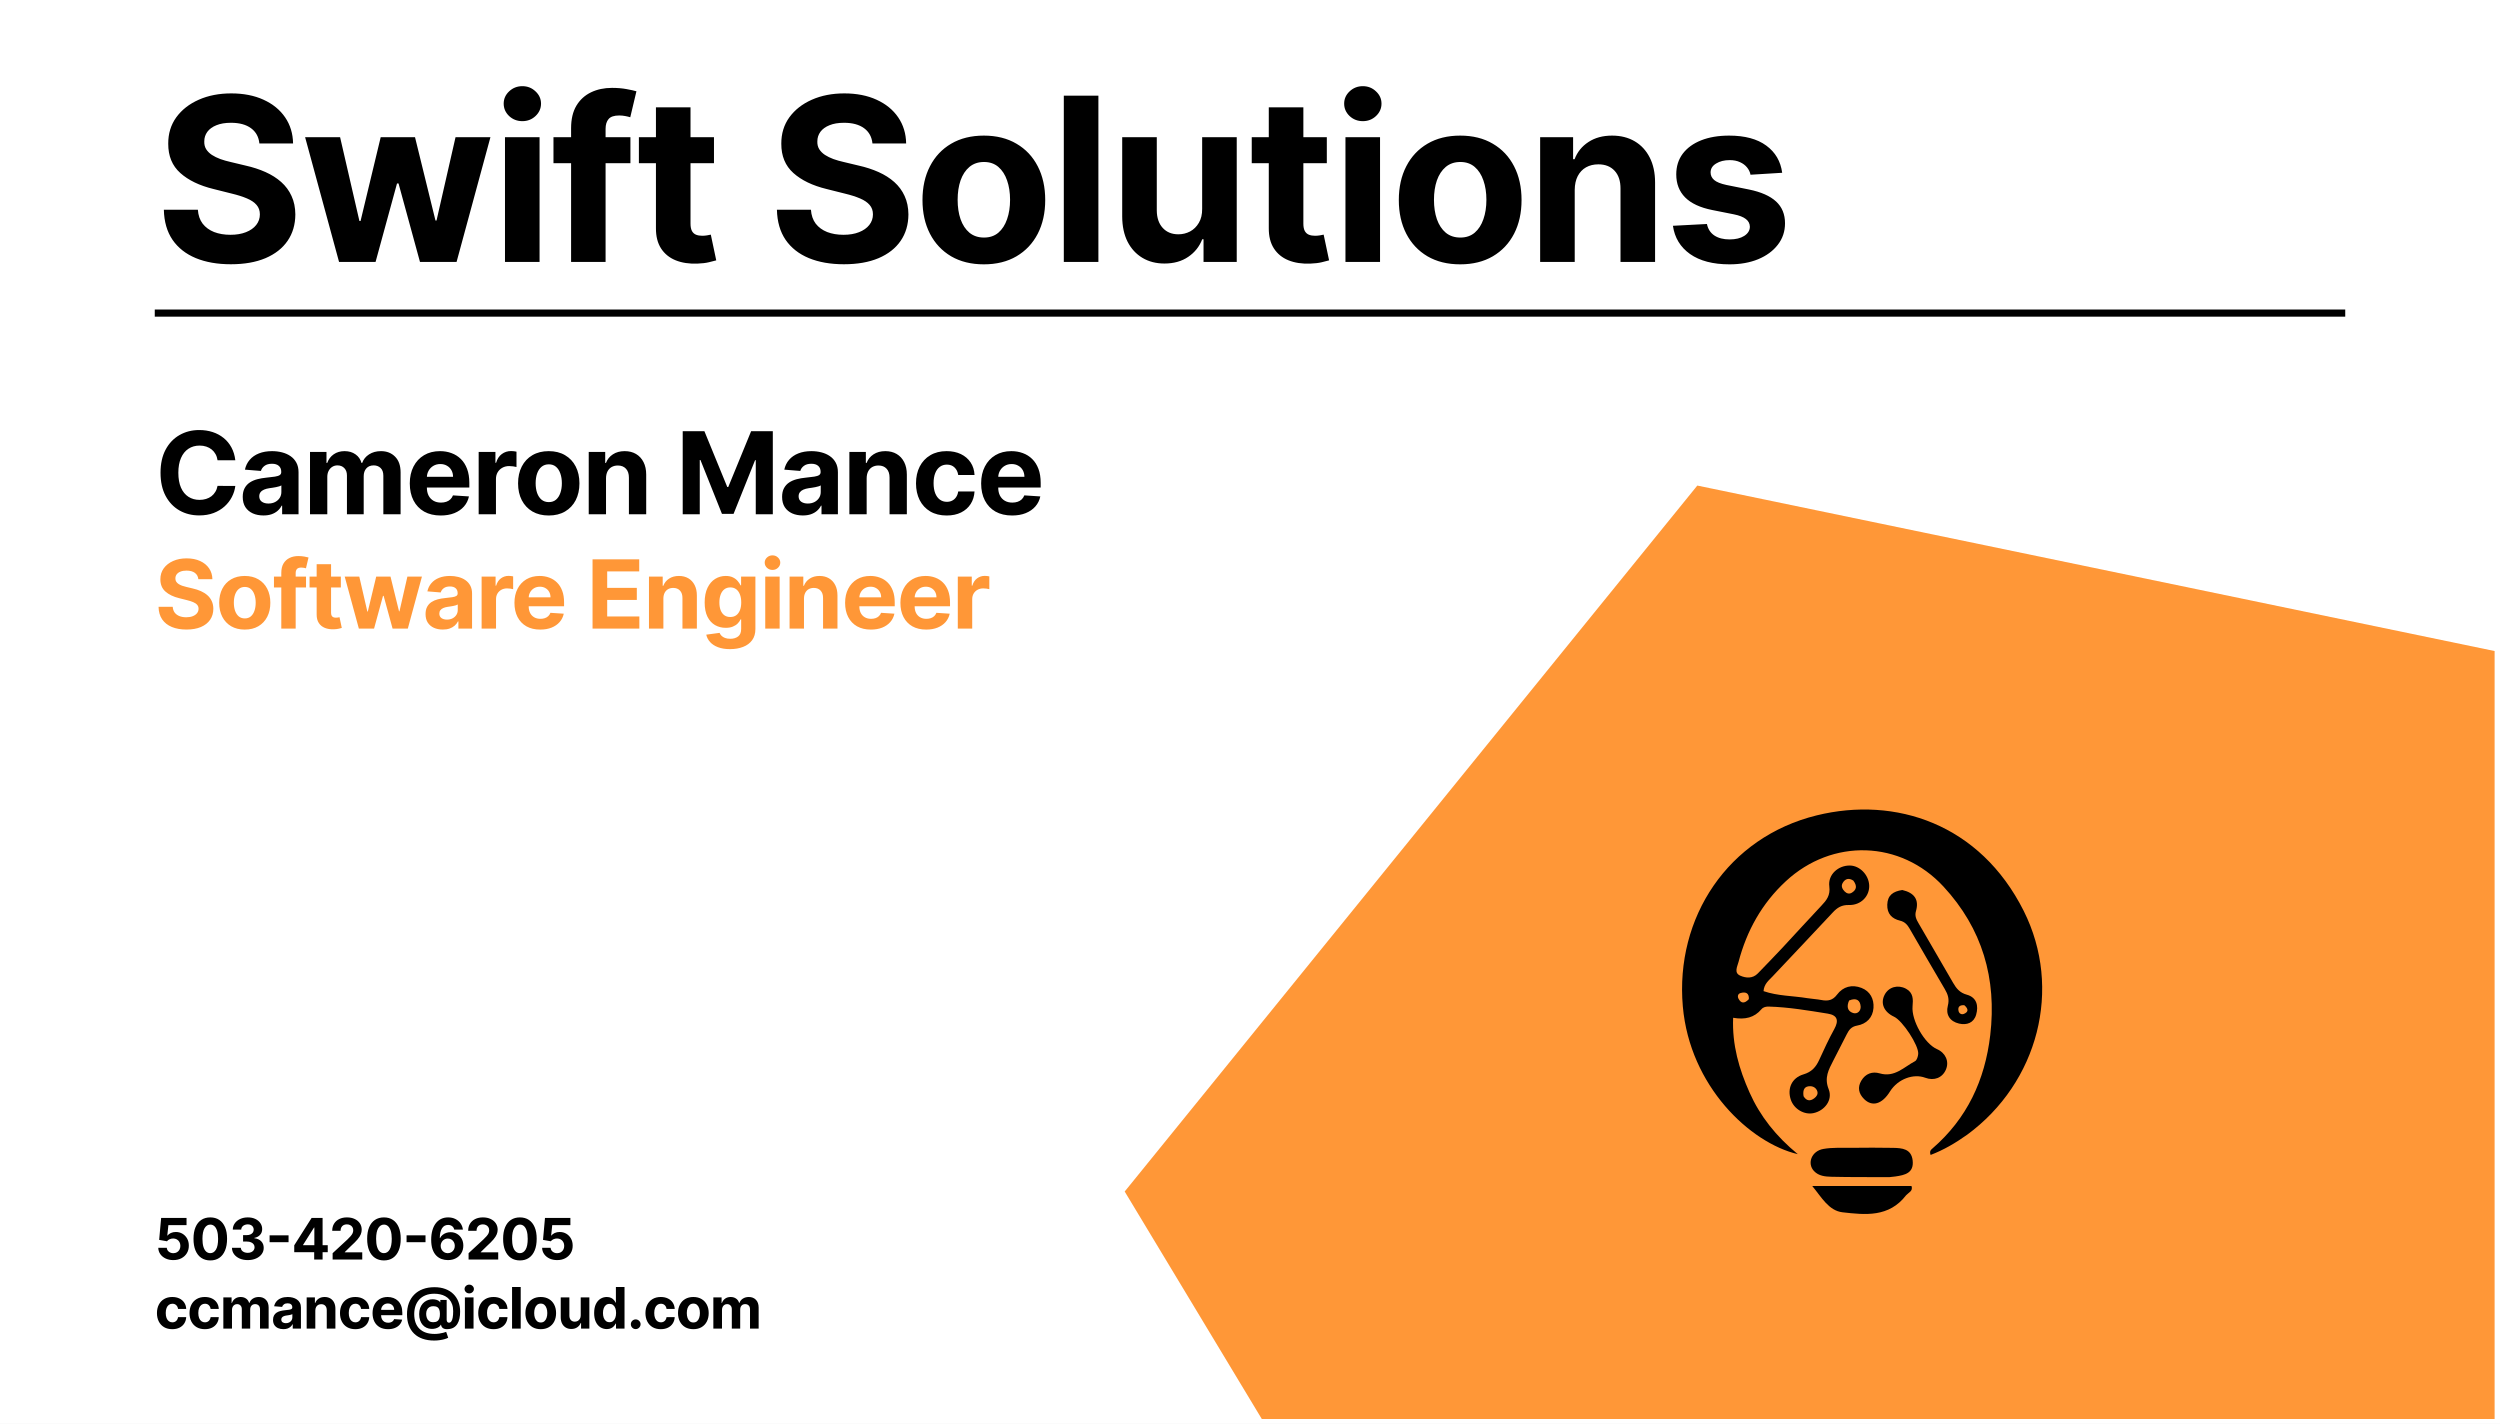 <svg width="1050" height="598" viewBox="0 0 1050 598" fill="none" xmlns="http://www.w3.org/2000/svg">
<rect x="0" y="0" width="1050" height="598" fill="#808080" stroke="none"/>
<g clip-path="url(#clip0_2318_67)">
<rect width="1050" height="598" fill="white"/>
<rect width="1050" height="600" fill="white"/>
<path d="M712.869 203.938L1047.74 273.438L1047.74 595.989L529.966 595.989L472.369 500.438L712.869 203.938Z" fill="#FF9737"/>
<path d="M65 131.5H985" stroke="black" stroke-width="3"/>
<path d="M98.835 193.312H91.369C91.233 192.347 90.954 191.489 90.534 190.739C90.114 189.977 89.574 189.33 88.915 188.795C88.256 188.261 87.494 187.852 86.631 187.568C85.778 187.284 84.852 187.142 83.852 187.142C82.046 187.142 80.472 187.591 79.131 188.489C77.79 189.375 76.75 190.67 76.011 192.375C75.273 194.068 74.903 196.125 74.903 198.545C74.903 201.034 75.273 203.125 76.011 204.818C76.761 206.511 77.807 207.79 79.148 208.653C80.489 209.517 82.04 209.949 83.801 209.949C84.79 209.949 85.704 209.818 86.546 209.557C87.398 209.295 88.153 208.915 88.812 208.415C89.472 207.903 90.017 207.284 90.449 206.557C90.892 205.83 91.199 205 91.369 204.068L98.835 204.102C98.642 205.705 98.159 207.25 97.386 208.739C96.625 210.216 95.597 211.54 94.301 212.71C93.017 213.869 91.483 214.79 89.699 215.472C87.926 216.142 85.921 216.477 83.682 216.477C80.568 216.477 77.784 215.773 75.329 214.364C72.886 212.955 70.954 210.915 69.534 208.244C68.125 205.574 67.421 202.341 67.421 198.545C67.421 194.739 68.136 191.5 69.568 188.83C71 186.159 72.943 184.125 75.398 182.727C77.852 181.318 80.614 180.614 83.682 180.614C85.704 180.614 87.579 180.898 89.307 181.466C91.046 182.034 92.585 182.864 93.926 183.955C95.267 185.034 96.358 186.358 97.199 187.926C98.051 189.494 98.597 191.29 98.835 193.312ZM110.641 216.494C108.971 216.494 107.482 216.205 106.175 215.625C104.869 215.034 103.835 214.165 103.073 213.017C102.323 211.858 101.948 210.415 101.948 208.688C101.948 207.233 102.215 206.011 102.749 205.023C103.283 204.034 104.011 203.239 104.931 202.636C105.852 202.034 106.897 201.58 108.068 201.273C109.249 200.966 110.488 200.75 111.783 200.625C113.306 200.466 114.533 200.318 115.465 200.182C116.397 200.034 117.073 199.818 117.494 199.534C117.914 199.25 118.124 198.83 118.124 198.273V198.17C118.124 197.091 117.783 196.256 117.102 195.665C116.431 195.074 115.477 194.778 114.238 194.778C112.931 194.778 111.891 195.068 111.119 195.648C110.346 196.216 109.835 196.932 109.585 197.795L102.869 197.25C103.21 195.659 103.88 194.284 104.88 193.125C105.88 191.955 107.17 191.057 108.749 190.432C110.34 189.795 112.181 189.477 114.272 189.477C115.727 189.477 117.119 189.648 118.448 189.989C119.789 190.33 120.977 190.858 122.011 191.574C123.056 192.29 123.88 193.21 124.482 194.335C125.085 195.449 125.386 196.784 125.386 198.341V216H118.499V212.369H118.295C117.874 213.188 117.312 213.909 116.607 214.534C115.903 215.148 115.056 215.631 114.068 215.983C113.079 216.324 111.937 216.494 110.641 216.494ZM112.721 211.483C113.789 211.483 114.732 211.273 115.55 210.852C116.369 210.42 117.011 209.841 117.477 209.114C117.943 208.386 118.175 207.562 118.175 206.642V203.864C117.948 204.011 117.636 204.148 117.238 204.273C116.852 204.386 116.414 204.494 115.925 204.597C115.437 204.687 114.948 204.773 114.46 204.852C113.971 204.92 113.528 204.983 113.13 205.04C112.278 205.165 111.533 205.364 110.897 205.636C110.261 205.909 109.766 206.278 109.414 206.744C109.062 207.199 108.886 207.767 108.886 208.449C108.886 209.438 109.244 210.193 109.96 210.716C110.687 211.227 111.607 211.483 112.721 211.483ZM130.203 216V189.818H137.124V194.438H137.431C137.976 192.903 138.885 191.693 140.158 190.807C141.431 189.92 142.953 189.477 144.726 189.477C146.521 189.477 148.05 189.926 149.311 190.824C150.573 191.71 151.413 192.915 151.834 194.438H152.107C152.641 192.938 153.607 191.739 155.004 190.841C156.413 189.932 158.078 189.477 159.999 189.477C162.442 189.477 164.425 190.256 165.948 191.812C167.482 193.358 168.249 195.551 168.249 198.392V216H161.004V199.824C161.004 198.369 160.618 197.278 159.845 196.551C159.073 195.824 158.107 195.46 156.948 195.46C155.629 195.46 154.601 195.881 153.862 196.722C153.124 197.551 152.754 198.648 152.754 200.011V216H145.715V199.67C145.715 198.386 145.345 197.364 144.607 196.602C143.879 195.841 142.919 195.46 141.726 195.46C140.919 195.46 140.192 195.665 139.544 196.074C138.908 196.472 138.402 197.034 138.027 197.761C137.652 198.477 137.465 199.318 137.465 200.284V216H130.203ZM185.1 216.511C182.407 216.511 180.089 215.966 178.146 214.875C176.214 213.773 174.725 212.216 173.68 210.205C172.634 208.182 172.112 205.79 172.112 203.028C172.112 200.335 172.634 197.972 173.68 195.938C174.725 193.903 176.197 192.318 178.095 191.182C180.004 190.045 182.242 189.477 184.811 189.477C186.538 189.477 188.146 189.756 189.634 190.312C191.134 190.858 192.441 191.682 193.555 192.784C194.68 193.886 195.555 195.273 196.18 196.943C196.805 198.602 197.117 200.545 197.117 202.773V204.767H175.009V200.267H190.282C190.282 199.222 190.055 198.295 189.6 197.489C189.146 196.682 188.515 196.051 187.708 195.597C186.913 195.131 185.987 194.898 184.93 194.898C183.828 194.898 182.85 195.153 181.998 195.665C181.157 196.165 180.498 196.841 180.021 197.693C179.543 198.534 179.299 199.472 179.288 200.506V204.784C179.288 206.08 179.526 207.199 180.004 208.142C180.492 209.085 181.18 209.812 182.066 210.324C182.953 210.835 184.004 211.091 185.22 211.091C186.026 211.091 186.765 210.977 187.436 210.75C188.106 210.523 188.68 210.182 189.157 209.727C189.634 209.273 189.998 208.716 190.248 208.057L196.964 208.5C196.623 210.114 195.924 211.523 194.867 212.727C193.822 213.92 192.47 214.852 190.811 215.523C189.163 216.182 187.259 216.511 185.1 216.511ZM201.04 216V189.818H208.08V194.386H208.352C208.83 192.761 209.631 191.534 210.756 190.705C211.881 189.864 213.176 189.443 214.642 189.443C215.006 189.443 215.398 189.466 215.818 189.511C216.239 189.557 216.608 189.619 216.926 189.699V196.142C216.585 196.04 216.114 195.949 215.512 195.869C214.909 195.79 214.358 195.75 213.858 195.75C212.79 195.75 211.835 195.983 210.995 196.449C210.165 196.903 209.506 197.54 209.017 198.358C208.54 199.176 208.301 200.119 208.301 201.188V216H201.04ZM230.475 216.511C227.828 216.511 225.538 215.949 223.606 214.824C221.686 213.687 220.203 212.108 219.157 210.085C218.112 208.051 217.589 205.693 217.589 203.011C217.589 200.307 218.112 197.943 219.157 195.92C220.203 193.886 221.686 192.307 223.606 191.182C225.538 190.045 227.828 189.477 230.475 189.477C233.123 189.477 235.407 190.045 237.328 191.182C239.259 192.307 240.748 193.886 241.794 195.92C242.839 197.943 243.362 200.307 243.362 203.011C243.362 205.693 242.839 208.051 241.794 210.085C240.748 212.108 239.259 213.687 237.328 214.824C235.407 215.949 233.123 216.511 230.475 216.511ZM230.509 210.886C231.714 210.886 232.72 210.545 233.527 209.864C234.333 209.17 234.941 208.227 235.35 207.034C235.771 205.841 235.981 204.483 235.981 202.96C235.981 201.438 235.771 200.08 235.35 198.886C234.941 197.693 234.333 196.75 233.527 196.057C232.72 195.364 231.714 195.017 230.509 195.017C229.294 195.017 228.271 195.364 227.441 196.057C226.623 196.75 226.004 197.693 225.583 198.886C225.174 200.08 224.97 201.438 224.97 202.96C224.97 204.483 225.174 205.841 225.583 207.034C226.004 208.227 226.623 209.17 227.441 209.864C228.271 210.545 229.294 210.886 230.509 210.886ZM254.529 200.864V216H247.267V189.818H254.188V194.438H254.495C255.074 192.915 256.046 191.71 257.409 190.824C258.773 189.926 260.426 189.477 262.37 189.477C264.188 189.477 265.773 189.875 267.125 190.67C268.478 191.466 269.529 192.602 270.279 194.08C271.029 195.545 271.404 197.295 271.404 199.33V216H264.142V200.625C264.154 199.023 263.745 197.773 262.915 196.875C262.086 195.966 260.943 195.511 259.489 195.511C258.512 195.511 257.648 195.722 256.898 196.142C256.159 196.562 255.58 197.176 255.159 197.983C254.75 198.778 254.54 199.739 254.529 200.864ZM286.74 181.091H295.843L305.456 204.545H305.865L315.479 181.091H324.581V216H317.422V193.278H317.133L308.098 215.83H303.223L294.189 193.193H293.9V216H286.74V181.091ZM337.176 216.494C335.505 216.494 334.017 216.205 332.71 215.625C331.403 215.034 330.369 214.165 329.608 213.017C328.858 211.858 328.483 210.415 328.483 208.688C328.483 207.233 328.75 206.011 329.284 205.023C329.818 204.034 330.545 203.239 331.466 202.636C332.386 202.034 333.432 201.58 334.602 201.273C335.784 200.966 337.022 200.75 338.318 200.625C339.841 200.466 341.068 200.318 342 200.182C342.932 200.034 343.608 199.818 344.028 199.534C344.449 199.25 344.659 198.83 344.659 198.273V198.17C344.659 197.091 344.318 196.256 343.636 195.665C342.966 195.074 342.011 194.778 340.772 194.778C339.466 194.778 338.426 195.068 337.653 195.648C336.88 196.216 336.369 196.932 336.119 197.795L329.403 197.25C329.744 195.659 330.415 194.284 331.415 193.125C332.415 191.955 333.704 191.057 335.284 190.432C336.875 189.795 338.716 189.477 340.807 189.477C342.261 189.477 343.653 189.648 344.983 189.989C346.324 190.33 347.511 190.858 348.545 191.574C349.591 192.29 350.415 193.21 351.017 194.335C351.619 195.449 351.92 196.784 351.92 198.341V216H345.034V212.369H344.829C344.409 213.188 343.846 213.909 343.142 214.534C342.437 215.148 341.591 215.631 340.602 215.983C339.613 216.324 338.471 216.494 337.176 216.494ZM339.255 211.483C340.324 211.483 341.267 211.273 342.085 210.852C342.903 210.42 343.545 209.841 344.011 209.114C344.477 208.386 344.71 207.562 344.71 206.642V203.864C344.483 204.011 344.17 204.148 343.772 204.273C343.386 204.386 342.949 204.494 342.46 204.597C341.971 204.687 341.483 204.773 340.994 204.852C340.505 204.92 340.062 204.983 339.665 205.04C338.812 205.165 338.068 205.364 337.432 205.636C336.795 205.909 336.301 206.278 335.949 206.744C335.596 207.199 335.42 207.767 335.42 208.449C335.42 209.438 335.778 210.193 336.494 210.716C337.221 211.227 338.142 211.483 339.255 211.483ZM363.999 200.864V216H356.738V189.818H363.658V194.438H363.965C364.545 192.915 365.516 191.71 366.88 190.824C368.243 189.926 369.897 189.477 371.84 189.477C373.658 189.477 375.243 189.875 376.596 190.67C377.948 191.466 378.999 192.602 379.749 194.08C380.499 195.545 380.874 197.295 380.874 199.33V216H373.613V200.625C373.624 199.023 373.215 197.773 372.385 196.875C371.556 195.966 370.414 195.511 368.959 195.511C367.982 195.511 367.118 195.722 366.368 196.142C365.63 196.562 365.05 197.176 364.63 197.983C364.221 198.778 364.01 199.739 363.999 200.864ZM397.611 216.511C394.929 216.511 392.622 215.943 390.69 214.807C388.77 213.659 387.292 212.068 386.258 210.034C385.236 208 384.724 205.659 384.724 203.011C384.724 200.33 385.241 197.977 386.275 195.955C387.321 193.92 388.804 192.335 390.724 191.199C392.645 190.051 394.929 189.477 397.577 189.477C399.861 189.477 401.861 189.892 403.577 190.722C405.292 191.551 406.65 192.716 407.65 194.216C408.65 195.716 409.202 197.477 409.304 199.5H402.452C402.258 198.193 401.747 197.142 400.917 196.347C400.099 195.54 399.025 195.136 397.696 195.136C396.571 195.136 395.588 195.443 394.747 196.057C393.917 196.659 393.27 197.54 392.804 198.699C392.338 199.858 392.105 201.261 392.105 202.909C392.105 204.58 392.332 206 392.787 207.17C393.253 208.341 393.906 209.233 394.747 209.847C395.588 210.46 396.571 210.767 397.696 210.767C398.525 210.767 399.27 210.597 399.929 210.256C400.599 209.915 401.15 209.42 401.582 208.773C402.025 208.114 402.315 207.324 402.452 206.403H409.304C409.19 208.403 408.645 210.165 407.667 211.688C406.702 213.199 405.366 214.381 403.662 215.233C401.957 216.085 399.94 216.511 397.611 216.511ZM425.069 216.511C422.376 216.511 420.057 215.966 418.114 214.875C416.182 213.773 414.694 212.216 413.648 210.205C412.603 208.182 412.08 205.79 412.08 203.028C412.08 200.335 412.603 197.972 413.648 195.938C414.694 193.903 416.165 192.318 418.063 191.182C419.972 190.045 422.211 189.477 424.779 189.477C426.506 189.477 428.114 189.756 429.603 190.312C431.103 190.858 432.41 191.682 433.523 192.784C434.648 193.886 435.523 195.273 436.148 196.943C436.773 198.602 437.086 200.545 437.086 202.773V204.767H414.978V200.267H430.251C430.251 199.222 430.023 198.295 429.569 197.489C429.114 196.682 428.484 196.051 427.677 195.597C426.881 195.131 425.955 194.898 424.898 194.898C423.796 194.898 422.819 195.153 421.967 195.665C421.126 196.165 420.467 196.841 419.989 197.693C419.512 198.534 419.268 199.472 419.256 200.506V204.784C419.256 206.08 419.495 207.199 419.972 208.142C420.461 209.085 421.148 209.812 422.035 210.324C422.921 210.835 423.972 211.091 425.188 211.091C425.995 211.091 426.734 210.977 427.404 210.75C428.074 210.523 428.648 210.182 429.126 209.727C429.603 209.273 429.967 208.716 430.217 208.057L436.932 208.5C436.592 210.114 435.893 211.523 434.836 212.727C433.79 213.92 432.438 214.852 430.779 215.523C429.131 216.182 427.228 216.511 425.069 216.511Z" fill="black"/>
<path d="M83.31 243.276C83.196 242.13 82.708 241.24 81.847 240.605C80.985 239.971 79.815 239.653 78.338 239.653C77.334 239.653 76.487 239.795 75.796 240.08C75.104 240.354 74.574 240.738 74.204 241.23C73.845 241.723 73.665 242.281 73.665 242.906C73.646 243.427 73.755 243.882 73.992 244.27C74.238 244.658 74.574 244.994 75 245.278C75.426 245.553 75.919 245.795 76.477 246.003C77.036 246.202 77.633 246.372 78.267 246.514L80.881 247.139C82.15 247.423 83.314 247.802 84.375 248.276C85.436 248.749 86.354 249.331 87.131 250.023C87.907 250.714 88.508 251.528 88.935 252.466C89.37 253.403 89.593 254.478 89.602 255.69C89.593 257.471 89.138 259.014 88.239 260.321C87.349 261.618 86.061 262.627 84.375 263.347C82.699 264.057 80.677 264.412 78.31 264.412C75.961 264.412 73.916 264.052 72.173 263.332C70.44 262.613 69.086 261.547 68.111 260.136C67.145 258.716 66.638 256.959 66.591 254.866H72.543C72.609 255.842 72.888 256.656 73.381 257.31C73.883 257.954 74.55 258.441 75.383 258.773C76.226 259.095 77.178 259.256 78.239 259.256C79.28 259.256 80.185 259.104 80.952 258.801C81.728 258.498 82.329 258.077 82.756 257.537C83.182 256.997 83.395 256.377 83.395 255.676C83.395 255.023 83.201 254.473 82.812 254.028C82.434 253.583 81.875 253.205 81.136 252.892C80.407 252.58 79.512 252.295 78.452 252.04L75.284 251.244C72.831 250.648 70.895 249.715 69.474 248.446C68.054 247.177 67.349 245.468 67.358 243.318C67.349 241.557 67.817 240.018 68.764 238.702C69.721 237.385 71.032 236.358 72.699 235.619C74.365 234.881 76.26 234.511 78.381 234.511C80.54 234.511 82.424 234.881 84.034 235.619C85.653 236.358 86.913 237.385 87.812 238.702C88.712 240.018 89.176 241.543 89.204 243.276H83.31ZM102.804 264.426C100.597 264.426 98.689 263.957 97.079 263.02C95.479 262.073 94.243 260.757 93.372 259.071C92.501 257.376 92.065 255.411 92.065 253.176C92.065 250.922 92.501 248.953 93.372 247.267C94.243 245.572 95.479 244.256 97.079 243.318C98.689 242.371 100.597 241.898 102.804 241.898C105.01 241.898 106.914 242.371 108.514 243.318C110.124 244.256 111.364 245.572 112.235 247.267C113.107 248.953 113.542 250.922 113.542 253.176C113.542 255.411 113.107 257.376 112.235 259.071C111.364 260.757 110.124 262.073 108.514 263.02C106.914 263.957 105.01 264.426 102.804 264.426ZM102.832 259.739C103.836 259.739 104.674 259.455 105.346 258.886C106.019 258.309 106.525 257.523 106.866 256.528C107.217 255.534 107.392 254.402 107.392 253.134C107.392 251.865 107.217 250.733 106.866 249.739C106.525 248.744 106.019 247.958 105.346 247.381C104.674 246.803 103.836 246.514 102.832 246.514C101.819 246.514 100.967 246.803 100.275 247.381C99.593 247.958 99.077 248.744 98.727 249.739C98.386 250.733 98.216 251.865 98.216 253.134C98.216 254.402 98.386 255.534 98.727 256.528C99.077 257.523 99.593 258.309 100.275 258.886C100.967 259.455 101.819 259.739 102.832 259.739ZM128.53 242.182V246.727H115.064V242.182H128.53ZM118.146 264V240.605C118.146 239.024 118.454 237.712 119.07 236.67C119.695 235.629 120.547 234.848 121.627 234.327C122.706 233.806 123.932 233.545 125.305 233.545C126.234 233.545 127.081 233.616 127.848 233.759C128.625 233.901 129.202 234.028 129.581 234.142L128.502 238.688C128.265 238.612 127.971 238.541 127.621 238.474C127.28 238.408 126.93 238.375 126.57 238.375C125.68 238.375 125.059 238.583 124.709 239C124.359 239.407 124.183 239.98 124.183 240.719V264H118.146ZM143.152 242.182V246.727H130.013V242.182H143.152ZM132.996 236.955H139.047V257.295C139.047 257.854 139.132 258.29 139.302 258.602C139.473 258.905 139.71 259.118 140.013 259.241C140.325 259.365 140.685 259.426 141.092 259.426C141.376 259.426 141.66 259.402 141.944 259.355C142.228 259.298 142.446 259.256 142.598 259.227L143.549 263.73C143.246 263.825 142.82 263.934 142.271 264.057C141.722 264.189 141.054 264.27 140.268 264.298C138.81 264.355 137.531 264.161 136.433 263.716C135.344 263.271 134.496 262.58 133.89 261.642C133.284 260.705 132.986 259.521 132.996 258.091V236.955ZM150.717 264L144.78 242.182H150.902L154.283 256.841H154.482L158.004 242.182H164.013L167.592 256.756H167.777L171.101 242.182H177.209L171.286 264H164.879L161.129 250.278H160.86L157.11 264H150.717ZM185.979 264.412C184.587 264.412 183.346 264.17 182.257 263.688C181.168 263.195 180.306 262.471 179.672 261.514C179.047 260.548 178.734 259.346 178.734 257.906C178.734 256.694 178.957 255.676 179.402 254.852C179.847 254.028 180.453 253.366 181.22 252.864C181.987 252.362 182.858 251.983 183.834 251.727C184.819 251.472 185.851 251.292 186.93 251.188C188.199 251.055 189.222 250.932 189.998 250.818C190.775 250.695 191.338 250.515 191.689 250.278C192.039 250.042 192.214 249.691 192.214 249.227V249.142C192.214 248.242 191.93 247.546 191.362 247.054C190.803 246.562 190.008 246.315 188.976 246.315C187.887 246.315 187.02 246.557 186.376 247.04C185.732 247.513 185.306 248.11 185.098 248.83L179.501 248.375C179.785 247.049 180.344 245.903 181.177 244.938C182.011 243.962 183.086 243.214 184.402 242.693C185.728 242.163 187.262 241.898 189.004 241.898C190.216 241.898 191.376 242.04 192.484 242.324C193.602 242.608 194.591 243.048 195.453 243.645C196.324 244.241 197.011 245.009 197.513 245.946C198.015 246.874 198.265 247.987 198.265 249.284V264H192.527V260.974H192.356C192.006 261.656 191.537 262.258 190.95 262.778C190.363 263.29 189.658 263.692 188.834 263.986C188.01 264.27 187.058 264.412 185.979 264.412ZM187.712 260.236C188.602 260.236 189.388 260.061 190.069 259.71C190.751 259.35 191.286 258.867 191.675 258.261C192.063 257.655 192.257 256.969 192.257 256.202V253.886C192.068 254.009 191.807 254.123 191.476 254.227C191.154 254.322 190.789 254.412 190.382 254.497C189.975 254.573 189.568 254.644 189.16 254.71C188.753 254.767 188.384 254.819 188.052 254.866C187.342 254.971 186.722 255.136 186.192 255.364C185.661 255.591 185.249 255.899 184.956 256.287C184.662 256.666 184.515 257.139 184.515 257.707C184.515 258.531 184.814 259.161 185.41 259.597C186.016 260.023 186.783 260.236 187.712 260.236ZM202.28 264V242.182H208.147V245.989H208.374C208.772 244.634 209.439 243.612 210.377 242.92C211.314 242.22 212.394 241.869 213.615 241.869C213.918 241.869 214.245 241.888 214.595 241.926C214.946 241.964 215.254 242.016 215.519 242.082V247.452C215.235 247.366 214.842 247.291 214.34 247.224C213.838 247.158 213.379 247.125 212.962 247.125C212.072 247.125 211.276 247.319 210.576 247.707C209.884 248.086 209.335 248.616 208.928 249.298C208.53 249.98 208.331 250.766 208.331 251.656V264H202.28ZM226.895 264.426C224.651 264.426 222.719 263.972 221.099 263.062C219.49 262.144 218.249 260.847 217.378 259.17C216.507 257.485 216.071 255.491 216.071 253.19C216.071 250.946 216.507 248.976 217.378 247.281C218.249 245.586 219.475 244.265 221.057 243.318C222.648 242.371 224.513 241.898 226.653 241.898C228.093 241.898 229.433 242.13 230.673 242.594C231.923 243.048 233.012 243.735 233.94 244.653C234.878 245.572 235.607 246.727 236.128 248.119C236.649 249.502 236.909 251.121 236.909 252.977V254.639H218.486V250.889H231.213C231.213 250.018 231.024 249.246 230.645 248.574C230.266 247.902 229.74 247.376 229.068 246.997C228.405 246.609 227.633 246.415 226.753 246.415C225.834 246.415 225.02 246.628 224.31 247.054C223.609 247.471 223.06 248.034 222.662 248.744C222.264 249.445 222.061 250.226 222.051 251.088V254.653C222.051 255.733 222.25 256.666 222.648 257.452C223.055 258.238 223.628 258.844 224.366 259.27C225.105 259.696 225.981 259.909 226.994 259.909C227.667 259.909 228.282 259.814 228.841 259.625C229.4 259.436 229.878 259.152 230.276 258.773C230.673 258.394 230.976 257.93 231.185 257.381L236.781 257.75C236.497 259.095 235.915 260.269 235.034 261.273C234.163 262.267 233.036 263.044 231.653 263.602C230.28 264.152 228.694 264.426 226.895 264.426ZM248.869 264V234.909H268.472V239.98H255.02V246.912H267.463V251.983H255.02V258.929H268.528V264H248.869ZM278.619 251.386V264H272.568V242.182H278.335V246.031H278.591C279.074 244.762 279.883 243.759 281.02 243.02C282.156 242.272 283.534 241.898 285.153 241.898C286.668 241.898 287.989 242.229 289.116 242.892C290.243 243.555 291.119 244.502 291.744 245.733C292.369 246.955 292.682 248.413 292.682 250.108V264H286.63V251.188C286.64 249.852 286.299 248.811 285.608 248.062C284.916 247.305 283.965 246.926 282.753 246.926C281.938 246.926 281.218 247.101 280.593 247.452C279.978 247.802 279.495 248.313 279.145 248.986C278.804 249.649 278.629 250.449 278.619 251.386ZM306.6 272.636C304.64 272.636 302.959 272.366 301.558 271.827C300.166 271.296 299.058 270.572 298.234 269.653C297.41 268.735 296.875 267.703 296.629 266.557L302.225 265.804C302.396 266.24 302.666 266.647 303.035 267.026C303.404 267.404 303.892 267.707 304.498 267.935C305.114 268.171 305.862 268.29 306.742 268.29C308.059 268.29 309.143 267.968 309.995 267.324C310.857 266.689 311.288 265.624 311.288 264.128V260.136H311.032C310.767 260.742 310.369 261.315 309.839 261.855C309.309 262.395 308.627 262.835 307.793 263.176C306.96 263.517 305.966 263.688 304.81 263.688C303.172 263.688 301.681 263.309 300.336 262.551C299.001 261.784 297.935 260.615 297.14 259.043C296.354 257.461 295.961 255.463 295.961 253.048C295.961 250.577 296.364 248.512 297.168 246.855C297.973 245.198 299.043 243.957 300.379 243.134C301.723 242.31 303.196 241.898 304.796 241.898C306.018 241.898 307.041 242.106 307.864 242.523C308.688 242.93 309.351 243.441 309.853 244.057C310.364 244.663 310.757 245.259 311.032 245.847H311.259V242.182H317.268V264.213C317.268 266.069 316.813 267.622 315.904 268.872C314.995 270.122 313.736 271.06 312.126 271.685C310.525 272.319 308.684 272.636 306.6 272.636ZM306.728 259.142C307.703 259.142 308.527 258.901 309.2 258.418C309.882 257.925 310.402 257.224 310.762 256.315C311.132 255.397 311.316 254.298 311.316 253.02C311.316 251.741 311.136 250.634 310.776 249.696C310.417 248.749 309.896 248.015 309.214 247.494C308.532 246.973 307.703 246.713 306.728 246.713C305.734 246.713 304.896 246.983 304.214 247.523C303.532 248.053 303.016 248.792 302.666 249.739C302.315 250.686 302.14 251.779 302.14 253.02C302.14 254.279 302.315 255.368 302.666 256.287C303.025 257.196 303.542 257.902 304.214 258.403C304.896 258.896 305.734 259.142 306.728 259.142ZM321.403 264V242.182H327.454V264H321.403ZM324.443 239.369C323.543 239.369 322.772 239.071 322.128 238.474C321.493 237.868 321.176 237.144 321.176 236.301C321.176 235.468 321.493 234.753 322.128 234.156C322.772 233.55 323.543 233.247 324.443 233.247C325.343 233.247 326.11 233.55 326.744 234.156C327.388 234.753 327.71 235.468 327.71 236.301C327.71 237.144 327.388 237.868 326.744 238.474C326.11 239.071 325.343 239.369 324.443 239.369ZM337.673 251.386V264H331.622V242.182H337.389V246.031H337.644C338.127 244.762 338.937 243.759 340.073 243.02C341.21 242.272 342.588 241.898 344.207 241.898C345.722 241.898 347.043 242.229 348.17 242.892C349.297 243.555 350.173 244.502 350.798 245.733C351.423 246.955 351.735 248.413 351.735 250.108V264H345.684V251.188C345.694 249.852 345.353 248.811 344.661 248.062C343.97 247.305 343.018 246.926 341.806 246.926C340.992 246.926 340.272 247.101 339.647 247.452C339.032 247.802 338.549 248.313 338.198 248.986C337.857 249.649 337.682 250.449 337.673 251.386ZM365.768 264.426C363.523 264.426 361.592 263.972 359.972 263.062C358.362 262.144 357.122 260.847 356.251 259.17C355.379 257.485 354.944 255.491 354.944 253.19C354.944 250.946 355.379 248.976 356.251 247.281C357.122 245.586 358.348 244.265 359.93 243.318C361.52 242.371 363.386 241.898 365.526 241.898C366.966 241.898 368.306 242.13 369.546 242.594C370.796 243.048 371.885 243.735 372.813 244.653C373.751 245.572 374.48 246.727 375.001 248.119C375.521 249.502 375.782 251.121 375.782 252.977V254.639H357.359V250.889H370.086C370.086 250.018 369.896 249.246 369.518 248.574C369.139 247.902 368.613 247.376 367.941 246.997C367.278 246.609 366.506 246.415 365.626 246.415C364.707 246.415 363.893 246.628 363.182 247.054C362.482 247.471 361.932 248.034 361.535 248.744C361.137 249.445 360.933 250.226 360.924 251.088V254.653C360.924 255.733 361.123 256.666 361.52 257.452C361.928 258.238 362.501 258.844 363.239 259.27C363.978 259.696 364.854 259.909 365.867 259.909C366.539 259.909 367.155 259.814 367.714 259.625C368.272 259.436 368.751 259.152 369.148 258.773C369.546 258.394 369.849 257.93 370.057 257.381L375.654 257.75C375.37 259.095 374.788 260.269 373.907 261.273C373.036 262.267 371.909 263.044 370.526 263.602C369.153 264.152 367.567 264.426 365.768 264.426ZM388.994 264.426C386.75 264.426 384.818 263.972 383.198 263.062C381.589 262.144 380.348 260.847 379.477 259.17C378.606 257.485 378.17 255.491 378.17 253.19C378.17 250.946 378.606 248.976 379.477 247.281C380.348 245.586 381.574 244.265 383.156 243.318C384.747 242.371 386.612 241.898 388.752 241.898C390.192 241.898 391.532 242.13 392.772 242.594C394.022 243.048 395.111 243.735 396.039 244.653C396.977 245.572 397.706 246.727 398.227 248.119C398.748 249.502 399.008 251.121 399.008 252.977V254.639H380.585V250.889H393.312C393.312 250.018 393.123 249.246 392.744 248.574C392.365 247.902 391.84 247.376 391.167 246.997C390.504 246.609 389.733 246.415 388.852 246.415C387.933 246.415 387.119 246.628 386.409 247.054C385.708 247.471 385.159 248.034 384.761 248.744C384.363 249.445 384.16 250.226 384.15 251.088V254.653C384.15 255.733 384.349 256.666 384.747 257.452C385.154 258.238 385.727 258.844 386.465 259.27C387.204 259.696 388.08 259.909 389.093 259.909C389.766 259.909 390.381 259.814 390.94 259.625C391.499 259.436 391.977 259.152 392.375 258.773C392.772 258.394 393.075 257.93 393.284 257.381L398.88 257.75C398.596 259.095 398.014 260.269 397.133 261.273C396.262 262.267 395.135 263.044 393.752 263.602C392.379 264.152 390.793 264.426 388.994 264.426ZM402.277 264V242.182H408.143V245.989H408.371C408.768 244.634 409.436 243.612 410.374 242.92C411.311 242.22 412.391 241.869 413.612 241.869C413.915 241.869 414.242 241.888 414.592 241.926C414.943 241.964 415.25 242.016 415.516 242.082V247.452C415.232 247.366 414.839 247.291 414.337 247.224C413.835 247.158 413.375 247.125 412.959 247.125C412.069 247.125 411.273 247.319 410.572 247.707C409.881 248.086 409.332 248.616 408.925 249.298C408.527 249.98 408.328 250.766 408.328 251.656V264H402.277Z" fill="#FF9737"/>
<path d="M108.943 60.261C108.67 57.511 107.5 55.375 105.432 53.852C103.364 52.33 100.557 51.568 97.011 51.568C94.602 51.568 92.568 51.909 90.909 52.591C89.25 53.25 87.977 54.17 87.091 55.352C86.227 56.534 85.796 57.875 85.796 59.375C85.75 60.625 86.011 61.716 86.579 62.648C87.171 63.58 87.977 64.386 89 65.068C90.023 65.727 91.204 66.307 92.546 66.807C93.886 67.284 95.318 67.693 96.841 68.034L103.114 69.534C106.159 70.216 108.955 71.125 111.5 72.261C114.045 73.398 116.25 74.796 118.114 76.454C119.977 78.114 121.42 80.068 122.443 82.318C123.489 84.568 124.023 87.148 124.045 90.057C124.023 94.329 122.932 98.034 120.773 101.17C118.636 104.284 115.545 106.705 111.5 108.432C107.477 110.136 102.625 110.989 96.943 110.989C91.307 110.989 86.398 110.125 82.216 108.398C78.057 106.67 74.807 104.114 72.466 100.727C70.148 97.318 68.932 93.102 68.818 88.079H83.102C83.261 90.421 83.932 92.375 85.114 93.943C86.318 95.489 87.921 96.659 89.921 97.454C91.943 98.227 94.227 98.614 96.773 98.614C99.273 98.614 101.443 98.25 103.284 97.523C105.148 96.796 106.591 95.784 107.614 94.489C108.636 93.193 109.148 91.704 109.148 90.023C109.148 88.454 108.682 87.136 107.75 86.068C106.841 85 105.5 84.091 103.727 83.341C101.977 82.591 99.829 81.909 97.284 81.296L89.682 79.386C83.796 77.954 79.148 75.716 75.739 72.671C72.329 69.625 70.636 65.523 70.659 60.364C70.636 56.136 71.761 52.443 74.034 49.284C76.329 46.125 79.477 43.659 83.477 41.886C87.477 40.114 92.023 39.227 97.114 39.227C102.295 39.227 106.818 40.114 110.682 41.886C114.568 43.659 117.591 46.125 119.75 49.284C121.909 52.443 123.023 56.102 123.091 60.261H108.943ZM142.399 110L128.149 57.636H142.842L150.956 92.818H151.433L159.888 57.636H174.308L182.899 92.614H183.342L191.32 57.636H205.979L191.763 110H176.388L167.388 77.068H166.74L157.74 110H142.399ZM212.094 110V57.636H226.617V110H212.094ZM219.389 50.886C217.23 50.886 215.378 50.17 213.833 48.739C212.31 47.284 211.548 45.545 211.548 43.523C211.548 41.523 212.31 39.807 213.833 38.375C215.378 36.92 217.23 36.193 219.389 36.193C221.548 36.193 223.389 36.92 224.912 38.375C226.458 39.807 227.23 41.523 227.23 43.523C227.23 45.545 226.458 47.284 224.912 48.739C223.389 50.17 221.548 50.886 219.389 50.886ZM264.777 57.636V68.546H232.459V57.636H264.777ZM239.857 110V53.852C239.857 50.057 240.595 46.909 242.073 44.409C243.573 41.909 245.618 40.034 248.209 38.784C250.8 37.534 253.743 36.909 257.039 36.909C259.266 36.909 261.3 37.08 263.141 37.42C265.005 37.761 266.391 38.068 267.3 38.341L264.709 49.25C264.141 49.068 263.436 48.898 262.595 48.739C261.777 48.58 260.936 48.5 260.073 48.5C257.936 48.5 256.448 49 255.607 50C254.766 50.977 254.345 52.352 254.345 54.125V110H239.857ZM299.87 57.636V68.546H268.336V57.636H299.87ZM275.495 45.091H290.017V93.909C290.017 95.25 290.222 96.296 290.631 97.046C291.04 97.773 291.608 98.284 292.336 98.579C293.086 98.875 293.949 99.023 294.927 99.023C295.608 99.023 296.29 98.966 296.972 98.852C297.654 98.716 298.177 98.614 298.54 98.546L300.824 109.352C300.097 109.58 299.074 109.841 297.756 110.136C296.438 110.455 294.836 110.648 292.949 110.716C289.449 110.852 286.381 110.386 283.745 109.318C281.131 108.25 279.097 106.591 277.642 104.341C276.188 102.091 275.472 99.25 275.495 95.818V45.091ZM366.432 60.261C366.16 57.511 364.989 55.375 362.921 53.852C360.853 52.33 358.046 51.568 354.501 51.568C352.092 51.568 350.057 51.909 348.398 52.591C346.739 53.25 345.467 54.17 344.58 55.352C343.717 56.534 343.285 57.875 343.285 59.375C343.239 60.625 343.501 61.716 344.069 62.648C344.66 63.58 345.467 64.386 346.489 65.068C347.512 65.727 348.694 66.307 350.035 66.807C351.376 67.284 352.807 67.693 354.33 68.034L360.603 69.534C363.648 70.216 366.444 71.125 368.989 72.261C371.535 73.398 373.739 74.796 375.603 76.454C377.467 78.114 378.91 80.068 379.932 82.318C380.978 84.568 381.512 87.148 381.535 90.057C381.512 94.329 380.421 98.034 378.262 101.17C376.126 104.284 373.035 106.705 368.989 108.432C364.967 110.136 360.114 110.989 354.432 110.989C348.796 110.989 343.887 110.125 339.705 108.398C335.546 106.67 332.296 104.114 329.955 100.727C327.637 97.318 326.421 93.102 326.307 88.079H340.592C340.751 90.421 341.421 92.375 342.603 93.943C343.807 95.489 345.41 96.659 347.41 97.454C349.432 98.227 351.717 98.614 354.262 98.614C356.762 98.614 358.932 98.25 360.773 97.523C362.637 96.796 364.08 95.784 365.103 94.489C366.126 93.193 366.637 91.704 366.637 90.023C366.637 88.454 366.171 87.136 365.239 86.068C364.33 85 362.989 84.091 361.217 83.341C359.467 82.591 357.319 81.909 354.773 81.296L347.171 79.386C341.285 77.954 336.637 75.716 333.228 72.671C329.819 69.625 328.126 65.523 328.148 60.364C328.126 56.136 329.251 52.443 331.523 49.284C333.819 46.125 336.967 43.659 340.967 41.886C344.967 40.114 349.512 39.227 354.603 39.227C359.785 39.227 364.307 40.114 368.171 41.886C372.057 43.659 375.08 46.125 377.239 49.284C379.398 52.443 380.512 56.102 380.58 60.261H366.432ZM413.218 111.023C407.923 111.023 403.343 109.898 399.479 107.648C395.638 105.375 392.673 102.216 390.582 98.171C388.491 94.102 387.445 89.386 387.445 84.023C387.445 78.614 388.491 73.886 390.582 69.841C392.673 65.773 395.638 62.614 399.479 60.364C403.343 58.091 407.923 56.955 413.218 56.955C418.513 56.955 423.082 58.091 426.923 60.364C430.786 62.614 433.763 65.773 435.854 69.841C437.945 73.886 438.991 78.614 438.991 84.023C438.991 89.386 437.945 94.102 435.854 98.171C433.763 102.216 430.786 105.375 426.923 107.648C423.082 109.898 418.513 111.023 413.218 111.023ZM413.286 99.773C415.695 99.773 417.707 99.091 419.32 97.727C420.934 96.341 422.15 94.454 422.968 92.068C423.809 89.682 424.229 86.966 424.229 83.921C424.229 80.875 423.809 78.159 422.968 75.773C422.15 73.386 420.934 71.5 419.32 70.114C417.707 68.727 415.695 68.034 413.286 68.034C410.854 68.034 408.809 68.727 407.15 70.114C405.513 71.5 404.275 73.386 403.434 75.773C402.616 78.159 402.207 80.875 402.207 83.921C402.207 86.966 402.616 89.682 403.434 92.068C404.275 94.454 405.513 96.341 407.15 97.727C408.809 99.091 410.854 99.773 413.286 99.773ZM461.325 40.182V110H446.802V40.182H461.325ZM504.906 87.704V57.636H519.428V110H505.485V100.489H504.94C503.758 103.557 501.792 106.023 499.042 107.886C496.315 109.75 492.985 110.682 489.053 110.682C485.553 110.682 482.474 109.886 479.815 108.295C477.156 106.705 475.076 104.443 473.576 101.511C472.099 98.579 471.349 95.068 471.326 90.977V57.636H485.849V88.386C485.872 91.477 486.701 93.921 488.338 95.716C489.974 97.511 492.167 98.409 494.917 98.409C496.667 98.409 498.303 98.011 499.826 97.216C501.349 96.398 502.576 95.193 503.508 93.602C504.463 92.011 504.928 90.046 504.906 87.704ZM557.265 57.636V68.546H525.731V57.636H557.265ZM532.89 45.091H547.413V93.909C547.413 95.25 547.617 96.296 548.027 97.046C548.436 97.773 549.004 98.284 549.731 98.579C550.481 98.875 551.345 99.023 552.322 99.023C553.004 99.023 553.686 98.966 554.367 98.852C555.049 98.716 555.572 98.614 555.936 98.546L558.22 109.352C557.492 109.58 556.47 109.841 555.152 110.136C553.833 110.455 552.231 110.648 550.345 110.716C546.845 110.852 543.777 110.386 541.14 109.318C538.527 108.25 536.492 106.591 535.038 104.341C533.583 102.091 532.867 99.25 532.89 95.818V45.091ZM565.093 110V57.636H579.616V110H565.093ZM572.389 50.886C570.23 50.886 568.378 50.17 566.832 48.739C565.309 47.284 564.548 45.545 564.548 43.523C564.548 41.523 565.309 39.807 566.832 38.375C568.378 36.92 570.23 36.193 572.389 36.193C574.548 36.193 576.389 36.92 577.912 38.375C579.457 39.807 580.23 41.523 580.23 43.523C580.23 45.545 579.457 47.284 577.912 48.739C576.389 50.17 574.548 50.886 572.389 50.886ZM613.277 111.023C607.981 111.023 603.402 109.898 599.538 107.648C595.697 105.375 592.731 102.216 590.64 98.171C588.55 94.102 587.504 89.386 587.504 84.023C587.504 78.614 588.55 73.886 590.64 69.841C592.731 65.773 595.697 62.614 599.538 60.364C603.402 58.091 607.981 56.955 613.277 56.955C618.572 56.955 623.14 58.091 626.981 60.364C630.845 62.614 633.822 65.773 635.913 69.841C638.004 73.886 639.05 78.614 639.05 84.023C639.05 89.386 638.004 94.102 635.913 98.171C633.822 102.216 630.845 105.375 626.981 107.648C623.14 109.898 618.572 111.023 613.277 111.023ZM613.345 99.773C615.754 99.773 617.765 99.091 619.379 97.727C620.993 96.341 622.209 94.454 623.027 92.068C623.868 89.682 624.288 86.966 624.288 83.921C624.288 80.875 623.868 78.159 623.027 75.773C622.209 73.386 620.993 71.5 619.379 70.114C617.765 68.727 615.754 68.034 613.345 68.034C610.913 68.034 608.868 68.727 607.209 70.114C605.572 71.5 604.334 73.386 603.493 75.773C602.675 78.159 602.265 80.875 602.265 83.921C602.265 86.966 602.675 89.682 603.493 92.068C604.334 94.454 605.572 96.341 607.209 97.727C608.868 99.091 610.913 99.773 613.345 99.773ZM661.383 79.727V110H646.861V57.636H660.702V66.875H661.315C662.474 63.83 664.418 61.42 667.145 59.648C669.872 57.852 673.179 56.955 677.065 56.955C680.702 56.955 683.872 57.75 686.577 59.341C689.281 60.932 691.383 63.205 692.883 66.159C694.383 69.091 695.133 72.591 695.133 76.659V110H680.611V79.25C680.633 76.046 679.815 73.546 678.156 71.75C676.497 69.932 674.213 69.023 671.304 69.023C669.349 69.023 667.622 69.443 666.122 70.284C664.645 71.125 663.486 72.352 662.645 73.966C661.827 75.557 661.406 77.477 661.383 79.727ZM748.516 72.568L735.22 73.386C734.993 72.25 734.504 71.227 733.754 70.318C733.004 69.386 732.016 68.648 730.788 68.102C729.584 67.534 728.141 67.25 726.459 67.25C724.209 67.25 722.311 67.727 720.766 68.682C719.22 69.614 718.447 70.864 718.447 72.432C718.447 73.682 718.947 74.739 719.947 75.602C720.947 76.466 722.663 77.159 725.095 77.682L734.572 79.591C739.663 80.636 743.459 82.318 745.959 84.636C748.459 86.954 749.709 90 749.709 93.773C749.709 97.204 748.697 100.216 746.675 102.807C744.675 105.398 741.925 107.42 738.425 108.875C734.947 110.307 730.936 111.023 726.391 111.023C719.459 111.023 713.936 109.58 709.822 106.693C705.732 103.784 703.334 99.829 702.629 94.829L716.913 94.079C717.345 96.193 718.391 97.807 720.05 98.921C721.709 100.011 723.834 100.557 726.425 100.557C728.97 100.557 731.016 100.068 732.561 99.091C734.129 98.091 734.925 96.807 734.947 95.239C734.925 93.921 734.368 92.841 733.277 92C732.186 91.136 730.504 90.477 728.232 90.023L719.163 88.216C714.05 87.193 710.243 85.421 707.743 82.898C705.266 80.375 704.027 77.159 704.027 73.25C704.027 69.886 704.936 66.989 706.754 64.557C708.595 62.125 711.175 60.25 714.493 58.932C717.834 57.614 721.743 56.955 726.22 56.955C732.834 56.955 738.038 58.352 741.834 61.148C745.652 63.943 747.879 67.75 748.516 72.568Z" fill="black"/>
<path d="M72.79 529.239C71.585 529.239 70.511 529.017 69.568 528.574C68.631 528.131 67.886 527.52 67.335 526.741C66.784 525.963 66.497 525.071 66.474 524.065H70.054C70.094 524.741 70.378 525.29 70.906 525.71C71.435 526.131 72.062 526.341 72.79 526.341C73.369 526.341 73.881 526.213 74.324 525.957C74.773 525.696 75.122 525.335 75.372 524.875C75.628 524.409 75.756 523.875 75.756 523.273C75.756 522.659 75.625 522.119 75.364 521.653C75.108 521.187 74.753 520.824 74.298 520.562C73.844 520.301 73.324 520.168 72.739 520.162C72.227 520.162 71.73 520.267 71.247 520.477C70.77 520.687 70.398 520.974 70.131 521.338L66.849 520.75L67.676 511.545H78.347V514.562H70.719L70.267 518.935H70.369C70.676 518.503 71.139 518.145 71.758 517.861C72.378 517.577 73.071 517.435 73.838 517.435C74.889 517.435 75.827 517.682 76.651 518.176C77.474 518.67 78.125 519.349 78.602 520.213C79.079 521.071 79.315 522.06 79.31 523.179C79.315 524.355 79.043 525.401 78.492 526.315C77.946 527.224 77.182 527.94 76.199 528.463C75.222 528.98 74.085 529.239 72.79 529.239ZM88.319 529.384C86.853 529.378 85.592 529.017 84.535 528.301C83.484 527.585 82.674 526.548 82.106 525.19C81.544 523.832 81.265 522.199 81.271 520.29C81.271 518.386 81.552 516.764 82.115 515.423C82.683 514.082 83.493 513.062 84.544 512.364C85.6 511.659 86.859 511.307 88.319 511.307C89.779 511.307 91.035 511.659 92.086 512.364C93.143 513.068 93.956 514.091 94.524 515.432C95.092 516.767 95.373 518.386 95.368 520.29C95.368 522.205 95.084 523.841 94.515 525.199C93.953 526.557 93.146 527.594 92.095 528.31C91.044 529.026 89.785 529.384 88.319 529.384ZM88.319 526.324C89.319 526.324 90.118 525.821 90.714 524.815C91.311 523.81 91.606 522.301 91.6 520.29C91.6 518.966 91.464 517.864 91.191 516.983C90.924 516.102 90.544 515.44 90.049 514.997C89.561 514.554 88.984 514.332 88.319 514.332C87.325 514.332 86.529 514.83 85.933 515.824C85.336 516.818 85.035 518.307 85.029 520.29C85.029 521.631 85.163 522.75 85.43 523.648C85.703 524.54 86.086 525.21 86.581 525.659C87.075 526.102 87.654 526.324 88.319 526.324ZM104.043 529.239C102.77 529.239 101.636 529.02 100.642 528.582C99.653 528.139 98.872 527.531 98.298 526.759C97.73 525.98 97.438 525.082 97.421 524.065H101.136C101.159 524.491 101.298 524.866 101.554 525.19C101.815 525.509 102.162 525.756 102.594 525.932C103.026 526.108 103.511 526.196 104.051 526.196C104.614 526.196 105.111 526.097 105.543 525.898C105.974 525.699 106.313 525.423 106.557 525.071C106.801 524.719 106.923 524.312 106.923 523.852C106.923 523.386 106.793 522.974 106.531 522.616C106.276 522.253 105.906 521.969 105.423 521.764C104.946 521.56 104.378 521.457 103.719 521.457H102.091V518.747H103.719C104.276 518.747 104.767 518.651 105.193 518.457C105.625 518.264 105.96 517.997 106.199 517.656C106.438 517.31 106.557 516.906 106.557 516.446C106.557 516.009 106.452 515.625 106.242 515.295C106.037 514.96 105.747 514.699 105.372 514.511C105.003 514.324 104.571 514.23 104.077 514.23C103.577 514.23 103.119 514.321 102.705 514.503C102.29 514.679 101.957 514.932 101.707 515.261C101.457 515.591 101.324 515.977 101.307 516.42H97.77C97.787 515.415 98.074 514.528 98.631 513.761C99.188 512.994 99.938 512.395 100.881 511.963C101.83 511.526 102.901 511.307 104.094 511.307C105.298 511.307 106.352 511.526 107.256 511.963C108.159 512.401 108.861 512.991 109.361 513.736C109.867 514.474 110.117 515.304 110.111 516.224C110.117 517.202 109.813 518.017 109.199 518.67C108.591 519.324 107.798 519.739 106.821 519.915V520.051C108.105 520.216 109.082 520.662 109.753 521.389C110.429 522.111 110.764 523.014 110.759 524.099C110.764 525.094 110.477 525.977 109.898 526.75C109.324 527.523 108.531 528.131 107.52 528.574C106.509 529.017 105.349 529.239 104.043 529.239ZM121.194 518.832V521.713H113.233V518.832H121.194ZM123.581 525.932V523.026L130.868 511.545H133.374V515.568H131.891L127.297 522.838V522.974H137.652V525.932H123.581ZM131.959 529V525.045L132.027 523.759V511.545H135.487V529H131.959ZM139.703 529V526.341L145.916 520.588C146.444 520.077 146.888 519.616 147.246 519.207C147.609 518.798 147.885 518.398 148.072 518.006C148.26 517.608 148.353 517.179 148.353 516.719C148.353 516.207 148.237 515.767 148.004 515.398C147.771 515.023 147.453 514.736 147.049 514.537C146.646 514.332 146.189 514.23 145.677 514.23C145.143 514.23 144.677 514.338 144.28 514.554C143.882 514.77 143.575 515.08 143.359 515.483C143.143 515.886 143.035 516.366 143.035 516.923H139.532C139.532 515.781 139.791 514.79 140.308 513.949C140.825 513.108 141.549 512.457 142.481 511.997C143.413 511.537 144.487 511.307 145.703 511.307C146.953 511.307 148.041 511.528 148.967 511.972C149.899 512.409 150.623 513.017 151.14 513.795C151.657 514.574 151.916 515.466 151.916 516.472C151.916 517.131 151.785 517.781 151.524 518.423C151.268 519.065 150.811 519.778 150.152 520.562C149.493 521.341 148.564 522.276 147.365 523.366L144.817 525.864V525.983H152.146V529H139.703ZM161.256 529.384C159.79 529.378 158.529 529.017 157.472 528.301C156.421 527.585 155.611 526.548 155.043 525.19C154.48 523.832 154.202 522.199 154.208 520.29C154.208 518.386 154.489 516.764 155.051 515.423C155.619 514.082 156.429 513.062 157.48 512.364C158.537 511.659 159.796 511.307 161.256 511.307C162.716 511.307 163.972 511.659 165.023 512.364C166.08 513.068 166.892 514.091 167.46 515.432C168.029 516.767 168.31 518.386 168.304 520.29C168.304 522.205 168.02 523.841 167.452 525.199C166.889 526.557 166.083 527.594 165.031 528.31C163.98 529.026 162.722 529.384 161.256 529.384ZM161.256 526.324C162.256 526.324 163.054 525.821 163.651 524.815C164.247 523.81 164.543 522.301 164.537 520.29C164.537 518.966 164.401 517.864 164.128 516.983C163.861 516.102 163.48 515.44 162.986 514.997C162.497 514.554 161.921 514.332 161.256 514.332C160.262 514.332 159.466 514.83 158.869 515.824C158.273 516.818 157.972 518.307 157.966 520.29C157.966 521.631 158.1 522.75 158.367 523.648C158.639 524.54 159.023 525.21 159.517 525.659C160.012 526.102 160.591 526.324 161.256 526.324ZM178.718 518.832V521.713H170.758V518.832H178.718ZM188.068 529.239C187.171 529.233 186.304 529.082 185.469 528.787C184.639 528.491 183.895 528.011 183.236 527.347C182.577 526.682 182.054 525.801 181.668 524.705C181.287 523.608 181.097 522.261 181.097 520.665C181.102 519.199 181.27 517.889 181.6 516.736C181.935 515.577 182.412 514.594 183.031 513.787C183.656 512.98 184.404 512.366 185.273 511.946C186.142 511.52 187.117 511.307 188.196 511.307C189.361 511.307 190.389 511.534 191.281 511.989C192.174 512.437 192.889 513.048 193.429 513.821C193.975 514.594 194.304 515.46 194.418 516.42H190.779C190.637 515.812 190.338 515.335 189.884 514.989C189.429 514.642 188.867 514.469 188.196 514.469C187.06 514.469 186.196 514.963 185.605 515.952C185.02 516.94 184.722 518.284 184.71 519.983H184.83C185.091 519.466 185.443 519.026 185.887 518.662C186.335 518.293 186.844 518.011 187.412 517.818C187.986 517.619 188.591 517.52 189.227 517.52C190.262 517.52 191.182 517.764 191.989 518.253C192.796 518.736 193.432 519.401 193.898 520.247C194.364 521.094 194.597 522.062 194.597 523.153C194.597 524.335 194.321 525.386 193.77 526.307C193.225 527.227 192.46 527.949 191.477 528.472C190.5 528.989 189.364 529.244 188.068 529.239ZM188.051 526.341C188.62 526.341 189.128 526.205 189.577 525.932C190.026 525.659 190.378 525.29 190.634 524.824C190.889 524.358 191.017 523.835 191.017 523.256C191.017 522.676 190.889 522.156 190.634 521.696C190.384 521.236 190.037 520.869 189.594 520.597C189.151 520.324 188.645 520.188 188.077 520.188C187.651 520.188 187.256 520.267 186.892 520.426C186.534 520.585 186.219 520.807 185.946 521.091C185.679 521.375 185.469 521.705 185.316 522.08C185.162 522.449 185.085 522.844 185.085 523.264C185.085 523.827 185.213 524.341 185.469 524.807C185.73 525.273 186.083 525.645 186.526 525.923C186.975 526.202 187.483 526.341 188.051 526.341ZM196.805 529V526.341L203.018 520.588C203.547 520.077 203.99 519.616 204.348 519.207C204.712 518.798 204.987 518.398 205.175 518.006C205.362 517.608 205.456 517.179 205.456 516.719C205.456 516.207 205.339 515.767 205.106 515.398C204.873 515.023 204.555 514.736 204.152 514.537C203.748 514.332 203.291 514.23 202.78 514.23C202.246 514.23 201.78 514.338 201.382 514.554C200.984 514.77 200.677 515.08 200.462 515.483C200.246 515.886 200.138 516.366 200.138 516.923H196.635C196.635 515.781 196.893 514.79 197.41 513.949C197.927 513.108 198.652 512.457 199.584 511.997C200.516 511.537 201.589 511.307 202.805 511.307C204.055 511.307 205.143 511.528 206.069 511.972C207.001 512.409 207.726 513.017 208.243 513.795C208.76 514.574 209.018 515.466 209.018 516.472C209.018 517.131 208.888 517.781 208.626 518.423C208.371 519.065 207.913 519.778 207.254 520.562C206.595 521.341 205.666 522.276 204.467 523.366L201.919 525.864V525.983H209.248V529H196.805ZM218.358 529.384C216.892 529.378 215.631 529.017 214.574 528.301C213.523 527.585 212.713 526.548 212.145 525.19C211.583 523.832 211.304 522.199 211.31 520.29C211.31 518.386 211.591 516.764 212.154 515.423C212.722 514.082 213.532 513.062 214.583 512.364C215.639 511.659 216.898 511.307 218.358 511.307C219.818 511.307 221.074 511.659 222.125 512.364C223.182 513.068 223.995 514.091 224.563 515.432C225.131 516.767 225.412 518.386 225.407 520.29C225.407 522.205 225.122 523.841 224.554 525.199C223.992 526.557 223.185 527.594 222.134 528.31C221.083 529.026 219.824 529.384 218.358 529.384ZM218.358 526.324C219.358 526.324 220.157 525.821 220.753 524.815C221.35 523.81 221.645 522.301 221.639 520.29C221.639 518.966 221.503 517.864 221.23 516.983C220.963 516.102 220.583 515.44 220.088 514.997C219.6 514.554 219.023 514.332 218.358 514.332C217.364 514.332 216.568 514.83 215.972 515.824C215.375 516.818 215.074 518.307 215.068 520.29C215.068 521.631 215.202 522.75 215.469 523.648C215.742 524.54 216.125 525.21 216.62 525.659C217.114 526.102 217.693 526.324 218.358 526.324ZM234.005 529.239C232.8 529.239 231.726 529.017 230.783 528.574C229.846 528.131 229.101 527.52 228.55 526.741C227.999 525.963 227.712 525.071 227.69 524.065H231.269C231.309 524.741 231.593 525.29 232.121 525.71C232.65 526.131 233.278 526.341 234.005 526.341C234.584 526.341 235.096 526.213 235.539 525.957C235.988 525.696 236.337 525.335 236.587 524.875C236.843 524.409 236.971 523.875 236.971 523.273C236.971 522.659 236.84 522.119 236.579 521.653C236.323 521.187 235.968 520.824 235.513 520.562C235.059 520.301 234.539 520.168 233.954 520.162C233.442 520.162 232.945 520.267 232.462 520.477C231.985 520.687 231.613 520.974 231.346 521.338L228.065 520.75L228.891 511.545H239.562V514.562H231.934L231.482 518.935H231.584C231.891 518.503 232.354 518.145 232.974 517.861C233.593 517.577 234.286 517.435 235.053 517.435C236.104 517.435 237.042 517.682 237.866 518.176C238.69 518.67 239.34 519.349 239.817 520.213C240.295 521.071 240.53 522.06 240.525 523.179C240.53 524.355 240.258 525.401 239.707 526.315C239.161 527.224 238.397 527.94 237.414 528.463C236.437 528.98 235.3 529.239 234.005 529.239Z" fill="black"/>
<path d="M72.364 558.256C71.023 558.256 69.869 557.972 68.903 557.403C67.943 556.83 67.204 556.034 66.688 555.017C66.176 554 65.921 552.83 65.921 551.506C65.921 550.165 66.179 548.989 66.696 547.977C67.219 546.96 67.96 546.168 68.921 545.599C69.881 545.026 71.023 544.739 72.347 544.739C73.489 544.739 74.489 544.946 75.347 545.361C76.204 545.776 76.883 546.358 77.383 547.108C77.883 547.858 78.159 548.739 78.21 549.75H74.784C74.688 549.097 74.432 548.571 74.017 548.173C73.608 547.77 73.071 547.568 72.406 547.568C71.844 547.568 71.352 547.722 70.932 548.028C70.517 548.33 70.193 548.77 69.96 549.349C69.727 549.929 69.611 550.631 69.611 551.455C69.611 552.29 69.724 553 69.952 553.585C70.185 554.17 70.511 554.616 70.932 554.923C71.352 555.23 71.844 555.384 72.406 555.384C72.821 555.384 73.193 555.298 73.523 555.128C73.858 554.957 74.133 554.71 74.349 554.386C74.571 554.057 74.716 553.662 74.784 553.202H78.21C78.153 554.202 77.881 555.082 77.392 555.844C76.909 556.599 76.242 557.19 75.389 557.616C74.537 558.043 73.528 558.256 72.364 558.256ZM86.042 558.256C84.701 558.256 83.547 557.972 82.581 557.403C81.621 556.83 80.882 556.034 80.365 555.017C79.854 554 79.598 552.83 79.598 551.506C79.598 550.165 79.857 548.989 80.374 547.977C80.897 546.96 81.638 546.168 82.598 545.599C83.559 545.026 84.701 544.739 86.025 544.739C87.167 544.739 88.167 544.946 89.025 545.361C89.882 545.776 90.561 546.358 91.061 547.108C91.561 547.858 91.837 548.739 91.888 549.75H88.462C88.365 549.097 88.11 548.571 87.695 548.173C87.286 547.77 86.749 547.568 86.084 547.568C85.522 547.568 85.03 547.722 84.61 548.028C84.195 548.33 83.871 548.77 83.638 549.349C83.405 549.929 83.289 550.631 83.289 551.455C83.289 552.29 83.402 553 83.63 553.585C83.863 554.17 84.189 554.616 84.61 554.923C85.03 555.23 85.522 555.384 86.084 555.384C86.499 555.384 86.871 555.298 87.201 555.128C87.536 554.957 87.811 554.71 88.027 554.386C88.249 554.057 88.394 553.662 88.462 553.202H91.888C91.831 554.202 91.559 555.082 91.07 555.844C90.587 556.599 89.919 557.19 89.067 557.616C88.215 558.043 87.206 558.256 86.042 558.256ZM93.805 558V544.909H97.265V547.219H97.418C97.691 546.452 98.146 545.847 98.782 545.403C99.418 544.96 100.18 544.739 101.066 544.739C101.964 544.739 102.728 544.963 103.359 545.412C103.989 545.855 104.41 546.457 104.62 547.219H104.756C105.023 546.469 105.506 545.869 106.205 545.42C106.91 544.966 107.742 544.739 108.702 544.739C109.924 544.739 110.916 545.128 111.677 545.906C112.444 546.679 112.827 547.776 112.827 549.196V558H109.205V549.912C109.205 549.185 109.012 548.639 108.626 548.276C108.239 547.912 107.756 547.73 107.177 547.73C106.518 547.73 106.004 547.94 105.634 548.361C105.265 548.776 105.08 549.324 105.08 550.006V558H101.56V549.835C101.56 549.193 101.376 548.682 101.006 548.301C100.643 547.92 100.163 547.73 99.566 547.73C99.163 547.73 98.799 547.832 98.475 548.037C98.157 548.236 97.904 548.517 97.717 548.881C97.529 549.239 97.435 549.659 97.435 550.142V558H93.805ZM119.02 558.247C118.185 558.247 117.441 558.102 116.787 557.812C116.134 557.517 115.617 557.082 115.236 556.509C114.861 555.929 114.674 555.207 114.674 554.344C114.674 553.616 114.807 553.006 115.074 552.511C115.341 552.017 115.705 551.619 116.165 551.318C116.625 551.017 117.148 550.79 117.733 550.636C118.324 550.483 118.944 550.375 119.591 550.312C120.353 550.233 120.966 550.159 121.432 550.091C121.898 550.017 122.236 549.909 122.446 549.767C122.657 549.625 122.762 549.415 122.762 549.136V549.085C122.762 548.545 122.591 548.128 122.25 547.832C121.915 547.537 121.438 547.389 120.819 547.389C120.165 547.389 119.645 547.534 119.259 547.824C118.873 548.108 118.617 548.466 118.492 548.898L115.134 548.625C115.304 547.83 115.64 547.142 116.14 546.562C116.64 545.977 117.285 545.528 118.074 545.216C118.87 544.898 119.79 544.739 120.836 544.739C121.563 544.739 122.259 544.824 122.924 544.994C123.594 545.165 124.188 545.429 124.705 545.787C125.228 546.145 125.64 546.605 125.941 547.168C126.242 547.724 126.392 548.392 126.392 549.17V558H122.949V556.185H122.847C122.637 556.594 122.356 556.955 122.003 557.267C121.651 557.574 121.228 557.815 120.733 557.991C120.239 558.162 119.668 558.247 119.02 558.247ZM120.06 555.741C120.594 555.741 121.066 555.636 121.475 555.426C121.884 555.21 122.205 554.92 122.438 554.557C122.671 554.193 122.787 553.781 122.787 553.321V551.932C122.674 552.006 122.517 552.074 122.319 552.136C122.125 552.193 121.907 552.247 121.662 552.298C121.418 552.344 121.174 552.386 120.929 552.426C120.685 552.46 120.464 552.491 120.265 552.52C119.839 552.582 119.466 552.682 119.148 552.818C118.83 552.955 118.583 553.139 118.407 553.372C118.231 553.599 118.142 553.884 118.142 554.224C118.142 554.719 118.321 555.097 118.679 555.358C119.043 555.614 119.503 555.741 120.06 555.741ZM132.432 550.432V558H128.801V544.909H132.261V547.219H132.415C132.705 546.457 133.19 545.855 133.872 545.412C134.554 544.963 135.381 544.739 136.352 544.739C137.261 544.739 138.054 544.938 138.73 545.335C139.406 545.733 139.932 546.301 140.307 547.04C140.682 547.773 140.869 548.648 140.869 549.665V558H137.239V550.312C137.244 549.511 137.04 548.886 136.625 548.438C136.21 547.983 135.639 547.756 134.912 547.756C134.423 547.756 133.992 547.861 133.617 548.071C133.247 548.281 132.957 548.588 132.747 548.991C132.543 549.389 132.438 549.869 132.432 550.432ZM149.238 558.256C147.897 558.256 146.743 557.972 145.777 557.403C144.817 556.83 144.079 556.034 143.562 555.017C143.05 554 142.795 552.83 142.795 551.506C142.795 550.165 143.053 548.989 143.57 547.977C144.093 546.96 144.834 546.168 145.795 545.599C146.755 545.026 147.897 544.739 149.221 544.739C150.363 544.739 151.363 544.946 152.221 545.361C153.079 545.776 153.758 546.358 154.258 547.108C154.758 547.858 155.033 548.739 155.084 549.75H151.658C151.562 549.097 151.306 548.571 150.891 548.173C150.482 547.77 149.945 547.568 149.28 547.568C148.718 547.568 148.226 547.722 147.806 548.028C147.391 548.33 147.067 548.77 146.834 549.349C146.601 549.929 146.485 550.631 146.485 551.455C146.485 552.29 146.598 553 146.826 553.585C147.059 554.17 147.385 554.616 147.806 554.923C148.226 555.23 148.718 555.384 149.28 555.384C149.695 555.384 150.067 555.298 150.397 555.128C150.732 554.957 151.008 554.71 151.223 554.386C151.445 554.057 151.59 553.662 151.658 553.202H155.084C155.027 554.202 154.755 555.082 154.266 555.844C153.783 556.599 153.116 557.19 152.263 557.616C151.411 558.043 150.402 558.256 149.238 558.256ZM162.967 558.256C161.62 558.256 160.461 557.983 159.49 557.438C158.524 556.886 157.779 556.108 157.257 555.102C156.734 554.091 156.472 552.895 156.472 551.514C156.472 550.168 156.734 548.986 157.257 547.969C157.779 546.952 158.515 546.159 159.464 545.591C160.418 545.023 161.538 544.739 162.822 544.739C163.686 544.739 164.49 544.878 165.234 545.156C165.984 545.429 166.637 545.841 167.194 546.392C167.757 546.943 168.194 547.636 168.507 548.472C168.819 549.301 168.975 550.273 168.975 551.386V552.384H157.921V550.134H165.558C165.558 549.611 165.444 549.148 165.217 548.744C164.99 548.341 164.674 548.026 164.271 547.798C163.873 547.565 163.41 547.449 162.882 547.449C162.33 547.449 161.842 547.577 161.416 547.832C160.995 548.082 160.666 548.42 160.427 548.847C160.188 549.267 160.066 549.736 160.061 550.253V552.392C160.061 553.04 160.18 553.599 160.418 554.071C160.663 554.543 161.007 554.906 161.45 555.162C161.893 555.418 162.418 555.545 163.026 555.545C163.43 555.545 163.799 555.489 164.134 555.375C164.47 555.261 164.757 555.091 164.995 554.864C165.234 554.636 165.416 554.358 165.541 554.028L168.899 554.25C168.728 555.057 168.379 555.761 167.85 556.364C167.328 556.96 166.651 557.426 165.822 557.761C164.998 558.091 164.046 558.256 162.967 558.256ZM182.366 563.028C180.553 563.028 178.939 562.781 177.525 562.287C176.11 561.798 174.914 561.08 173.937 560.131C172.959 559.188 172.215 558.034 171.704 556.67C171.192 555.307 170.937 553.756 170.937 552.017C170.937 550.301 171.192 548.744 171.704 547.347C172.221 545.949 172.974 544.75 173.962 543.75C174.951 542.744 176.158 541.972 177.584 541.432C179.016 540.892 180.647 540.622 182.476 540.622C184.17 540.622 185.681 540.869 187.01 541.364C188.346 541.858 189.476 542.562 190.403 543.477C191.334 544.386 192.042 545.469 192.525 546.724C193.013 547.974 193.255 549.358 193.249 550.875C193.255 551.92 193.164 552.881 192.976 553.756C192.789 554.631 192.493 555.395 192.09 556.048C191.692 556.696 191.17 557.21 190.522 557.591C189.874 557.966 189.09 558.179 188.17 558.23C187.51 558.281 186.976 558.233 186.567 558.085C186.158 557.937 185.846 557.719 185.63 557.429C185.42 557.134 185.283 556.79 185.221 556.398H185.118C184.982 556.739 184.715 557.048 184.317 557.327C183.92 557.599 183.434 557.812 182.86 557.966C182.292 558.114 181.687 558.168 181.045 558.128C180.374 558.088 179.738 557.932 179.135 557.659C178.539 557.386 178.008 556.991 177.542 556.474C177.081 555.957 176.718 555.318 176.451 554.557C176.189 553.795 176.056 552.915 176.05 551.915C176.056 550.926 176.195 550.065 176.468 549.332C176.746 548.599 177.113 547.983 177.567 547.483C178.028 546.983 178.539 546.591 179.101 546.307C179.664 546.023 180.229 545.841 180.797 545.761C181.439 545.665 182.047 545.665 182.621 545.761C183.195 545.858 183.678 546.014 184.07 546.23C184.468 546.446 184.715 546.679 184.812 546.929H184.931V545.974H187.599V554.293C187.604 554.685 187.692 554.989 187.863 555.205C188.033 555.42 188.263 555.528 188.553 555.528C188.945 555.528 189.272 555.355 189.533 555.009C189.8 554.662 189.999 554.131 190.13 553.415C190.266 552.699 190.334 551.787 190.334 550.679C190.334 549.611 190.192 548.673 189.908 547.866C189.63 547.054 189.238 546.364 188.732 545.795C188.232 545.222 187.65 544.756 186.985 544.398C186.32 544.04 185.599 543.778 184.82 543.614C184.047 543.449 183.252 543.366 182.434 543.366C181.019 543.366 179.783 543.582 178.726 544.014C177.67 544.44 176.789 545.04 176.084 545.812C175.38 546.585 174.851 547.491 174.499 548.531C174.153 549.565 173.976 550.693 173.971 551.915C173.976 553.261 174.164 554.455 174.533 555.494C174.908 556.528 175.459 557.398 176.187 558.102C176.914 558.807 177.812 559.341 178.88 559.705C179.948 560.068 181.175 560.25 182.562 560.25C183.215 560.25 183.854 560.202 184.479 560.105C185.104 560.014 185.67 559.901 186.175 559.764C186.681 559.634 187.087 559.506 187.394 559.381L188.238 561.852C187.88 562.057 187.394 562.247 186.78 562.423C186.172 562.605 185.485 562.75 184.718 562.858C183.956 562.972 183.172 563.028 182.366 563.028ZM181.974 555.324C182.667 555.324 183.218 555.19 183.627 554.923C184.042 554.656 184.337 554.261 184.513 553.739C184.695 553.21 184.78 552.56 184.769 551.787C184.763 551.105 184.675 550.528 184.505 550.057C184.34 549.58 184.053 549.219 183.644 548.974C183.241 548.724 182.678 548.599 181.956 548.599C181.326 548.599 180.789 548.733 180.346 549C179.908 549.267 179.573 549.642 179.34 550.125C179.113 550.602 178.996 551.165 178.991 551.812C178.996 552.415 179.093 552.986 179.28 553.526C179.468 554.06 179.778 554.494 180.209 554.83C180.641 555.159 181.229 555.324 181.974 555.324ZM195.255 558V544.909H198.886V558H195.255ZM197.079 543.222C196.539 543.222 196.076 543.043 195.69 542.685C195.309 542.321 195.119 541.886 195.119 541.381C195.119 540.881 195.309 540.452 195.69 540.094C196.076 539.73 196.539 539.548 197.079 539.548C197.619 539.548 198.079 539.73 198.46 540.094C198.846 540.452 199.039 540.881 199.039 541.381C199.039 541.886 198.846 542.321 198.46 542.685C198.079 543.043 197.619 543.222 197.079 543.222ZM207.301 558.256C205.96 558.256 204.807 557.972 203.841 557.403C202.881 556.83 202.142 556.034 201.625 555.017C201.114 554 200.858 552.83 200.858 551.506C200.858 550.165 201.116 548.989 201.633 547.977C202.156 546.96 202.898 546.168 203.858 545.599C204.818 545.026 205.96 544.739 207.284 544.739C208.426 544.739 209.426 544.946 210.284 545.361C211.142 545.776 211.821 546.358 212.321 547.108C212.821 547.858 213.096 548.739 213.148 549.75H209.721C209.625 549.097 209.369 548.571 208.954 548.173C208.545 547.77 208.008 547.568 207.344 547.568C206.781 547.568 206.29 547.722 205.869 548.028C205.454 548.33 205.131 548.77 204.898 549.349C204.665 549.929 204.548 550.631 204.548 551.455C204.548 552.29 204.662 553 204.889 553.585C205.122 554.17 205.449 554.616 205.869 554.923C206.29 555.23 206.781 555.384 207.344 555.384C207.758 555.384 208.131 555.298 208.46 555.128C208.795 554.957 209.071 554.71 209.287 554.386C209.508 554.057 209.653 553.662 209.721 553.202H213.148C213.091 554.202 212.818 555.082 212.329 555.844C211.846 556.599 211.179 557.19 210.327 557.616C209.474 558.043 208.466 558.256 207.301 558.256ZM218.695 540.545V558H215.064V540.545H218.695ZM227.11 558.256C225.786 558.256 224.641 557.974 223.675 557.412C222.715 556.844 221.974 556.054 221.451 555.043C220.928 554.026 220.667 552.847 220.667 551.506C220.667 550.153 220.928 548.972 221.451 547.96C221.974 546.943 222.715 546.153 223.675 545.591C224.641 545.023 225.786 544.739 227.11 544.739C228.434 544.739 229.576 545.023 230.536 545.591C231.502 546.153 232.246 546.943 232.769 547.96C233.292 548.972 233.553 550.153 233.553 551.506C233.553 552.847 233.292 554.026 232.769 555.043C232.246 556.054 231.502 556.844 230.536 557.412C229.576 557.974 228.434 558.256 227.11 558.256ZM227.127 555.443C227.729 555.443 228.232 555.273 228.636 554.932C229.039 554.585 229.343 554.114 229.548 553.517C229.758 552.92 229.863 552.241 229.863 551.48C229.863 550.719 229.758 550.04 229.548 549.443C229.343 548.847 229.039 548.375 228.636 548.028C228.232 547.682 227.729 547.509 227.127 547.509C226.519 547.509 226.008 547.682 225.593 548.028C225.184 548.375 224.874 548.847 224.664 549.443C224.459 550.04 224.357 550.719 224.357 551.48C224.357 552.241 224.459 552.92 224.664 553.517C224.874 554.114 225.184 554.585 225.593 554.932C226.008 555.273 226.519 555.443 227.127 555.443ZM243.901 552.426V544.909H247.532V558H244.046V555.622H243.909C243.614 556.389 243.122 557.006 242.435 557.472C241.753 557.937 240.921 558.17 239.938 558.17C239.063 558.17 238.293 557.972 237.628 557.574C236.963 557.176 236.443 556.611 236.068 555.878C235.699 555.145 235.512 554.267 235.506 553.244V544.909H239.137V552.597C239.142 553.369 239.35 553.98 239.759 554.429C240.168 554.878 240.716 555.102 241.404 555.102C241.841 555.102 242.25 555.003 242.631 554.804C243.012 554.599 243.318 554.298 243.551 553.901C243.79 553.503 243.907 553.011 243.901 552.426ZM254.852 558.213C253.857 558.213 252.957 557.957 252.15 557.446C251.349 556.929 250.712 556.17 250.241 555.17C249.775 554.165 249.542 552.932 249.542 551.472C249.542 549.972 249.783 548.724 250.266 547.73C250.749 546.73 251.391 545.983 252.192 545.489C252.999 544.989 253.883 544.739 254.843 544.739C255.576 544.739 256.187 544.864 256.675 545.114C257.17 545.358 257.567 545.665 257.869 546.034C258.175 546.398 258.408 546.756 258.567 547.108H258.678V540.545H262.3V558H258.721V555.903H258.567C258.397 556.267 258.156 556.628 257.843 556.986C257.536 557.338 257.136 557.631 256.641 557.864C256.153 558.097 255.556 558.213 254.852 558.213ZM256.002 555.324C256.587 555.324 257.082 555.165 257.485 554.847C257.894 554.523 258.207 554.071 258.423 553.491C258.644 552.912 258.755 552.233 258.755 551.455C258.755 550.676 258.647 550 258.431 549.426C258.215 548.852 257.903 548.409 257.494 548.097C257.084 547.784 256.587 547.628 256.002 547.628C255.406 547.628 254.903 547.79 254.494 548.114C254.084 548.437 253.775 548.886 253.565 549.46C253.354 550.034 253.249 550.699 253.249 551.455C253.249 552.216 253.354 552.889 253.565 553.474C253.781 554.054 254.09 554.509 254.494 554.838C254.903 555.162 255.406 555.324 256.002 555.324ZM267 558.222C266.437 558.222 265.954 558.023 265.551 557.625C265.153 557.222 264.954 556.739 264.954 556.176C264.954 555.619 265.153 555.142 265.551 554.744C265.954 554.347 266.437 554.148 267 554.148C267.545 554.148 268.022 554.347 268.431 554.744C268.841 555.142 269.045 555.619 269.045 556.176C269.045 556.551 268.949 556.895 268.755 557.207C268.568 557.514 268.321 557.761 268.014 557.949C267.707 558.131 267.369 558.222 267 558.222ZM277.533 558.256C276.192 558.256 275.038 557.972 274.072 557.403C273.112 556.83 272.374 556.034 271.857 555.017C271.345 554 271.09 552.83 271.09 551.506C271.09 550.165 271.348 548.989 271.865 547.977C272.388 546.96 273.129 546.168 274.09 545.599C275.05 545.026 276.192 544.739 277.516 544.739C278.658 544.739 279.658 544.946 280.516 545.361C281.374 545.776 282.053 546.358 282.553 547.108C283.053 547.858 283.328 548.739 283.379 549.75H279.953C279.857 549.097 279.601 548.571 279.186 548.173C278.777 547.77 278.24 547.568 277.575 547.568C277.013 547.568 276.521 547.722 276.101 548.028C275.686 548.33 275.362 548.77 275.129 549.349C274.896 549.929 274.78 550.631 274.78 551.455C274.78 552.29 274.893 553 275.121 553.585C275.354 554.17 275.68 554.616 276.101 554.923C276.521 555.23 277.013 555.384 277.575 555.384C277.99 555.384 278.362 555.298 278.692 555.128C279.027 554.957 279.303 554.71 279.518 554.386C279.74 554.057 279.885 553.662 279.953 553.202H283.379C283.322 554.202 283.05 555.082 282.561 555.844C282.078 556.599 281.411 557.19 280.558 557.616C279.706 558.043 278.697 558.256 277.533 558.256ZM291.211 558.256C289.887 558.256 288.742 557.974 287.776 557.412C286.816 556.844 286.074 556.054 285.552 555.043C285.029 554.026 284.767 552.847 284.767 551.506C284.767 550.153 285.029 548.972 285.552 547.96C286.074 546.943 286.816 546.153 287.776 545.591C288.742 545.023 289.887 544.739 291.211 544.739C292.535 544.739 293.677 545.023 294.637 545.591C295.603 546.153 296.347 546.943 296.87 547.96C297.392 548.972 297.654 550.153 297.654 551.506C297.654 552.847 297.392 554.026 296.87 555.043C296.347 556.054 295.603 556.844 294.637 557.412C293.677 557.974 292.535 558.256 291.211 558.256ZM291.228 555.443C291.83 555.443 292.333 555.273 292.736 554.932C293.14 554.585 293.444 554.114 293.648 553.517C293.858 552.92 293.963 552.241 293.963 551.48C293.963 550.719 293.858 550.04 293.648 549.443C293.444 548.847 293.14 548.375 292.736 548.028C292.333 547.682 291.83 547.509 291.228 547.509C290.62 547.509 290.108 547.682 289.694 548.028C289.285 548.375 288.975 548.847 288.765 549.443C288.56 550.04 288.458 550.719 288.458 551.48C288.458 552.241 288.56 552.92 288.765 553.517C288.975 554.114 289.285 554.585 289.694 554.932C290.108 555.273 290.62 555.443 291.228 555.443ZM299.607 558V544.909H303.067V547.219H303.22C303.493 546.452 303.948 545.847 304.584 545.403C305.22 544.96 305.982 544.739 306.868 544.739C307.766 544.739 308.53 544.963 309.161 545.412C309.791 545.855 310.212 546.457 310.422 547.219H310.558C310.825 546.469 311.308 545.869 312.007 545.42C312.712 544.966 313.544 544.739 314.504 544.739C315.726 544.739 316.717 545.128 317.479 545.906C318.246 546.679 318.629 547.776 318.629 549.196V558H315.007V549.912C315.007 549.185 314.814 548.639 314.428 548.276C314.041 547.912 313.558 547.73 312.979 547.73C312.32 547.73 311.805 547.94 311.436 548.361C311.067 548.776 310.882 549.324 310.882 550.006V558H307.362V549.835C307.362 549.193 307.178 548.682 306.808 548.301C306.445 547.92 305.965 547.73 305.368 547.73C304.965 547.73 304.601 547.832 304.277 548.037C303.959 548.236 303.706 548.517 303.519 548.881C303.331 549.239 303.237 549.659 303.237 550.142V558H299.607Z" fill="black"/>
<path d="M826.15 476.624C821.18 480.153 816.267 483.005 810.855 485.08C810.285 483.44 811.003 482.904 811.604 482.384C826.167 469.792 833.674 453.678 835.898 434.786C838.695 411.022 832.591 390.025 816.276 372.373C798.217 352.834 769.572 352.038 750.058 370.109C739.986 379.436 733.636 390.879 730.183 404.021C729.663 405.999 728.184 408.565 730.865 409.761C733.227 410.815 736.09 411.116 738.302 408.824C741.767 405.233 745.257 401.665 748.662 398.018C754.11 392.184 759.447 386.246 764.934 380.449C767.151 378.108 768.81 376.081 768.312 372.271C767.663 367.301 772.114 363.402 777.041 363.523C781.095 363.622 784.78 367.384 785.055 371.702C785.345 376.266 781.666 380.24 776.561 380.105C773.504 380.024 771.67 381.179 769.743 383.259C761.379 392.284 752.857 401.163 744.44 410.14C742.893 411.789 740.915 413.233 740.683 416.275C746.639 418.334 752.966 418.217 759.079 419.229C761.04 419.553 763.045 419.628 764.994 420.006C767.656 420.522 769.731 420.184 771.538 417.764C774.111 414.32 777.871 413.393 781.817 414.917C785.473 416.328 787.133 419.602 786.867 423.318C786.577 427.368 783.978 430.054 779.941 430.76C777.591 431.17 776.563 432.55 775.638 434.399C773.782 438.113 771.847 441.788 769.964 445.489C768.048 449.255 766.101 452.616 768.041 457.462C769.863 462.013 766.321 466.523 761.638 467.512C757.768 468.33 753.501 465.819 752.159 461.936C750.546 457.268 752.503 452.695 757.442 451.244C760.898 450.228 762.688 448.179 764.06 445.172C766.058 440.794 768.077 436.41 770.405 432.203C772.378 428.637 771.738 426.38 767.688 425.731C759.492 424.419 751.298 423.004 742.969 422.766C741.767 422.732 740.61 422.923 739.788 423.893C736.822 427.394 732.957 428.352 727.915 427.466C727.448 438.861 730.427 449.031 734.811 458.858C739.253 468.814 745.9 477.206 755.073 484.748C734.961 480.002 709.724 456.16 706.786 422.699C703.499 385.272 725.82 351.625 762.965 342.467C796.053 334.31 831.621 345.977 849.975 382.614C866.292 415.186 856.111 454.653 826.15 476.624ZM757.493 460.412C758.67 462.372 760.219 462.628 761.994 461.278C762.933 460.564 763.666 459.566 763.261 458.324C762.811 456.946 761.594 456.208 760.232 456.204C757.969 456.197 757.056 457.563 757.493 460.412ZM778.418 369.87C776.552 368.615 774.97 369.012 773.903 370.885C773.162 372.185 773.769 373.422 774.747 374.406C775.633 375.298 776.733 375.612 777.845 374.89C779.611 373.744 780.178 372.241 778.418 369.87ZM776.631 420.206C775.619 422.456 775.723 424.63 778.28 425.461C780.131 426.063 781.604 424.541 781.476 422.726C781.304 420.28 779.838 418.86 776.631 420.206ZM734.517 419.642C734.675 417.004 733.141 416.489 731.027 417.077C729.843 417.407 729.684 418.568 730.201 419.515C731.182 421.308 732.561 421.734 734.517 419.642Z" fill="black"/>
<path d="M793.875 458.297C790.493 463.828 786.305 464.985 782.894 461.576C780.648 459.33 780.076 456.701 781.752 453.879C783.505 450.927 786.358 449.9 789.465 450.813C795.738 452.657 799.654 448.142 804.312 445.698C805.096 445.287 805.562 443.72 805.65 442.644C805.938 439.1 799.054 428.674 795.53 427.037C791.245 425.047 789.681 421.433 791.538 417.816C793.235 414.511 797.136 413.44 800.517 415.263C803.627 416.94 803.539 419.773 803.274 422.632C802.73 428.522 808.285 438.337 813.542 440.64C817.166 442.228 818.735 445.811 817.294 449.207C815.818 452.686 812.334 454.062 808.581 452.649C803.663 450.797 797.171 453.156 793.875 458.297Z" fill="black"/>
<path d="M793.619 494.391C785.193 494.373 777.222 494.433 769.258 494.243C766.649 494.181 763.857 493.955 761.87 491.831C758.874 488.629 760.859 483.422 765.799 482.555C769.674 481.874 773.725 482.124 777.699 482.083C783.509 482.022 789.322 481.985 795.131 482.102C798.861 482.178 802.75 482.481 803.312 487.365C803.925 492.698 800.042 493.539 796.053 494.12C795.397 494.216 794.737 494.288 793.619 494.391Z" fill="black"/>
<path d="M798.965 373.804C804.095 374.995 806.087 377.923 804.701 382.671C804.107 384.707 804.876 386.193 805.808 387.793C810.657 396.115 815.503 404.439 820.305 412.789C821.656 415.139 823.105 416.964 826.061 417.769C830.251 418.911 831.048 422.468 829.976 426.185C828.98 429.64 826.03 430.65 822.796 429.902C818.958 429.013 817.121 426.14 818.087 422.417C818.803 419.66 818.133 417.657 816.819 415.431C811.837 406.997 806.945 398.511 802.037 390.033C801.1 388.414 800.061 387.172 798.016 386.68C794.627 385.865 792.531 383.806 792.652 379.951C792.776 376.02 795.07 374.389 798.965 373.804ZM825.043 422.204C823.229 422.039 822.144 422.749 822.6 424.659C822.836 425.649 823.804 426.278 824.872 425.823C826.567 425.101 827.008 423.954 825.043 422.204Z" fill="black"/>
<path d="M800.559 502.007C793.332 511.398 783.353 510.232 773.892 509.168C768.052 508.512 765.029 502.796 761.139 498.118C775.035 498.118 788.93 498.118 802.836 498.118C803.533 500.257 801.723 500.76 800.559 502.007Z" fill="black"/>
</g>
<defs>
<clipPath id="clip0_2318_67">
<rect width="1050" height="598" fill="white"/>
</clipPath>
</defs>
</svg>
